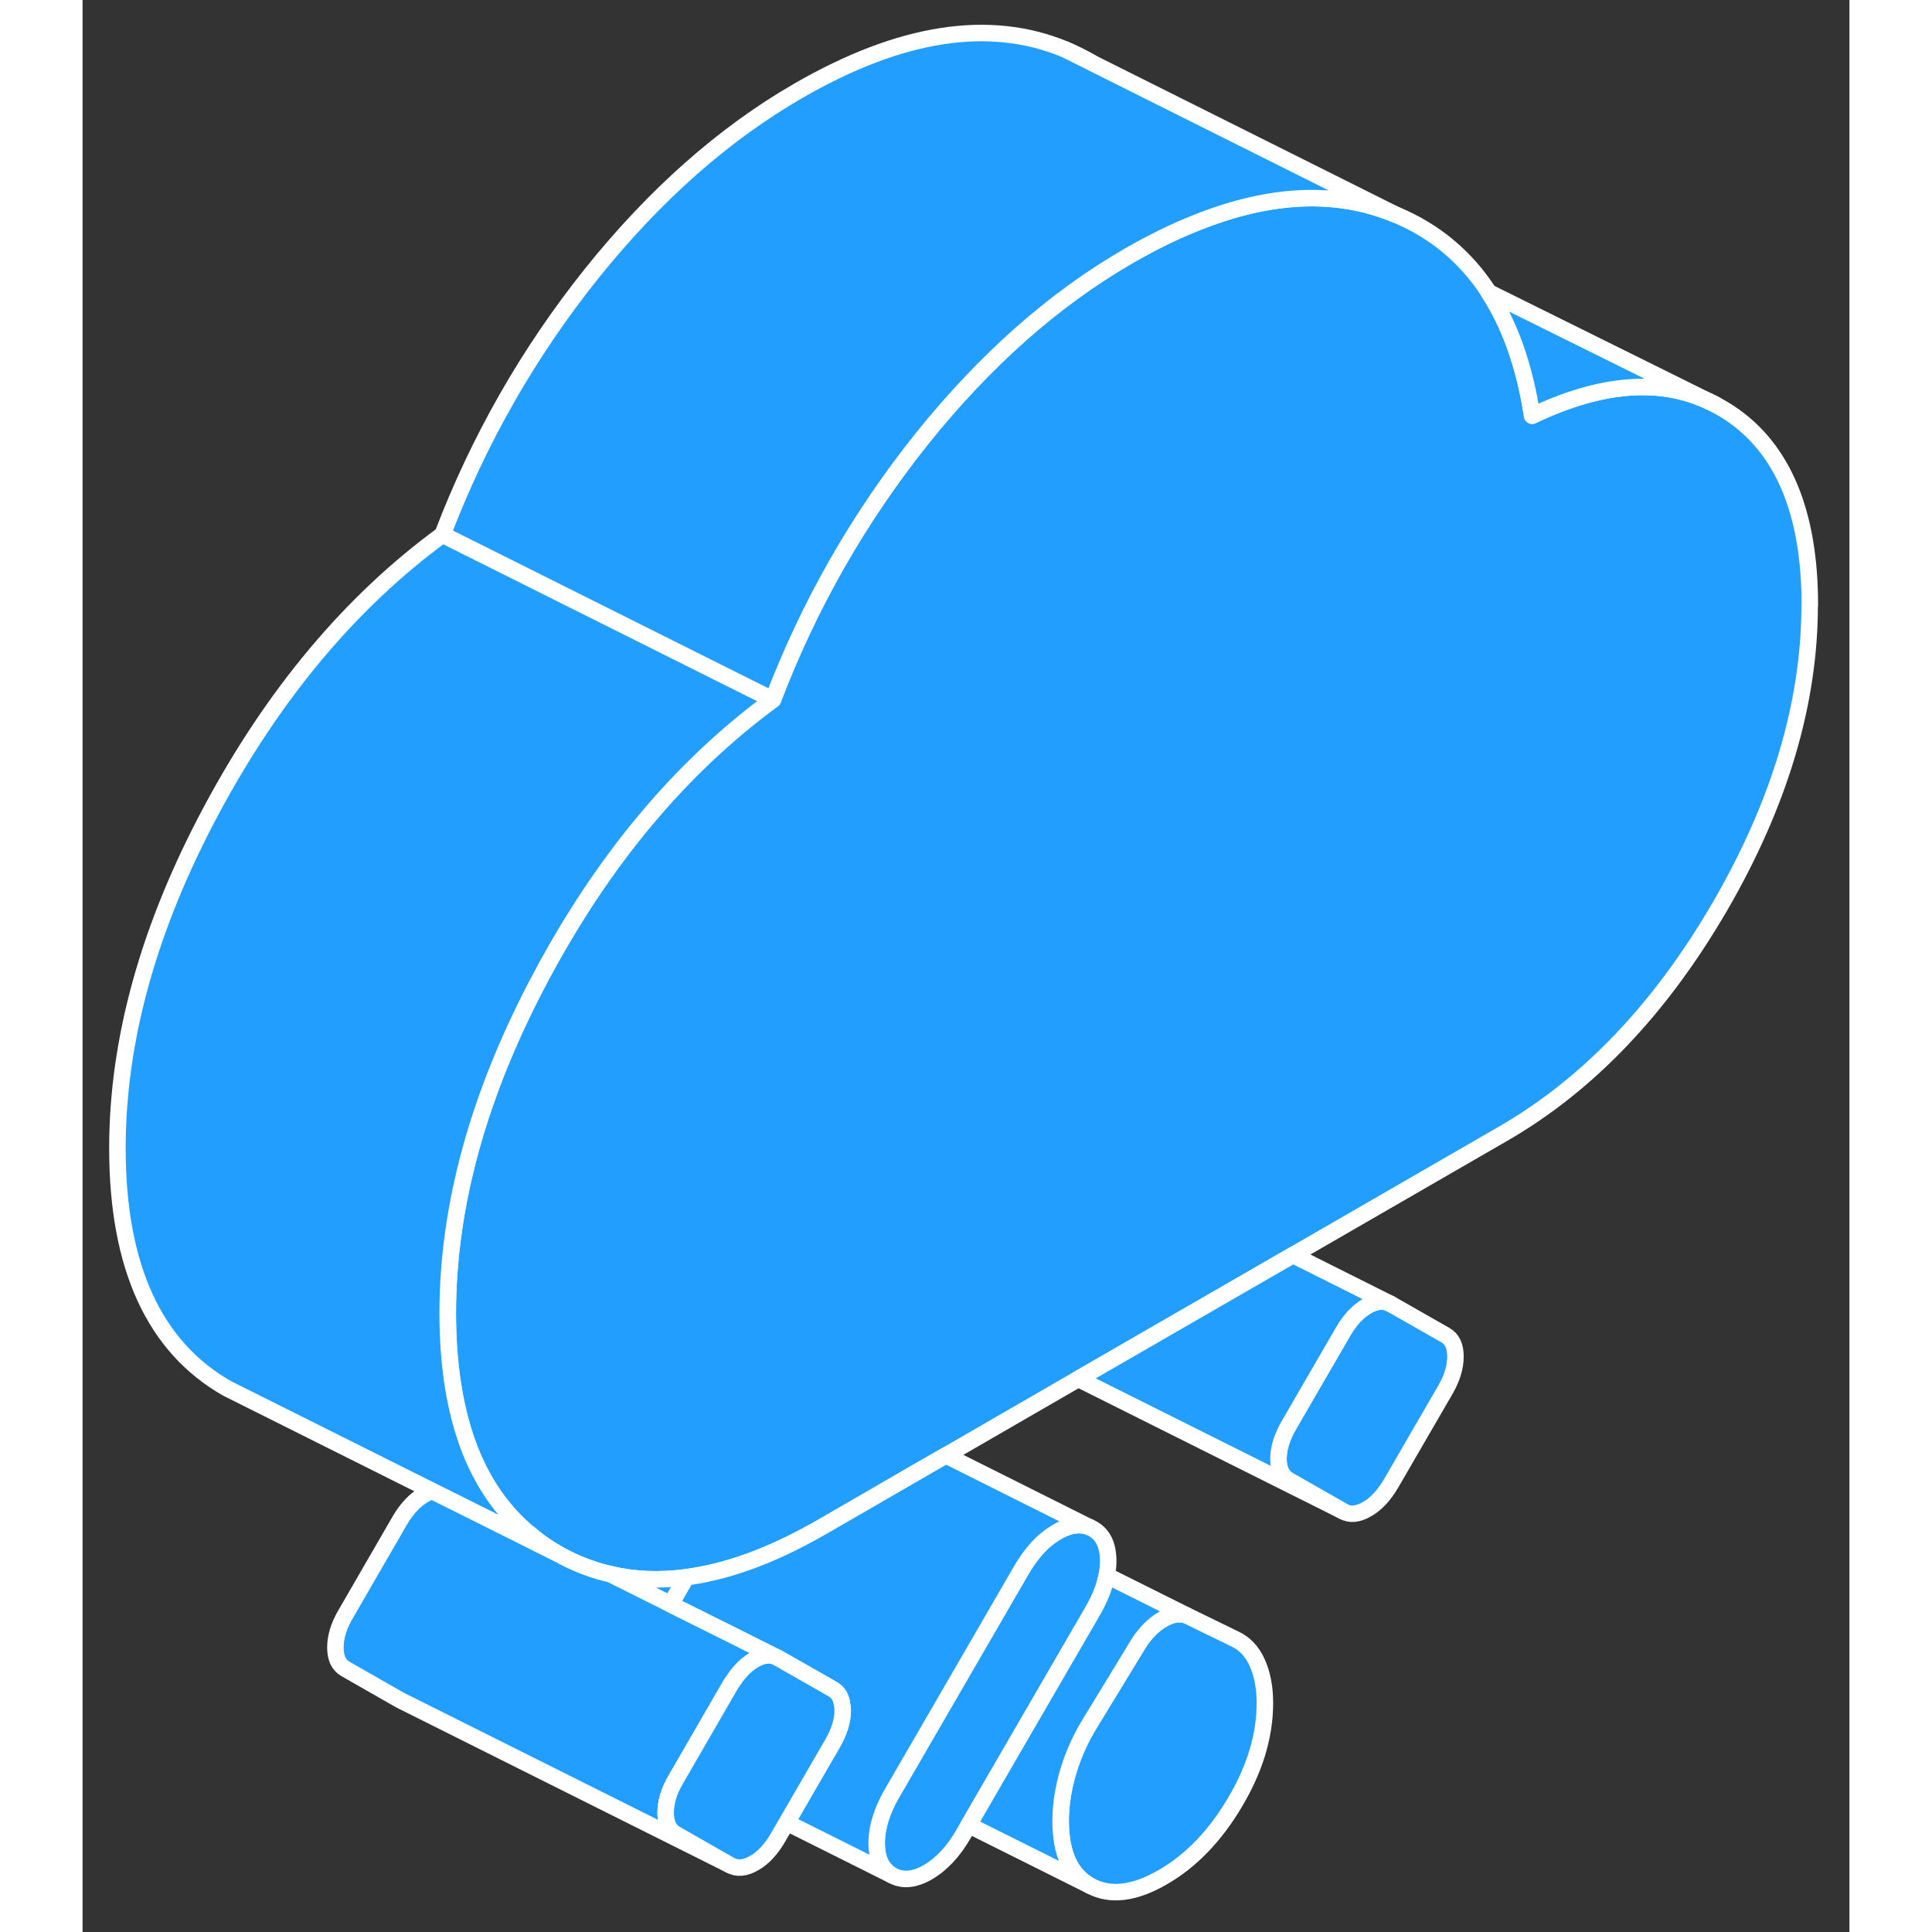 <svg width="48" height="48" viewBox="0 0 107 117" fill="#229EFF" xmlns="http://www.w3.org/2000/svg" stroke-width="1px" stroke-linecap="round" stroke-linejoin="round"><rect x="0" y="0" width="107" height="117" fill="#333333" stroke="none"/><path d="M83.141 82.154C83.141 82.784 82.941 83.454 82.531 84.164L79.231 89.854C78.811 90.564 78.331 91.084 77.781 91.394C77.231 91.714 76.751 91.754 76.341 91.524L73.041 89.644C72.631 89.404 72.421 88.974 72.421 88.344C72.421 87.714 72.631 87.044 73.041 86.324L76.341 80.634C76.751 79.924 77.231 79.414 77.781 79.094C78.331 78.774 78.811 78.734 79.231 78.974L82.531 80.854C82.941 81.084 83.141 81.524 83.141 82.154Z" stroke="white" stroke-linejoin="round"/><path d="M71.601 103.134C71.601 105.104 71.001 107.104 69.791 109.144C68.591 111.174 67.131 112.694 65.411 113.684C63.691 114.674 62.231 114.854 61.031 114.204C59.831 113.554 59.231 112.244 59.231 110.274C59.231 109.334 59.381 108.334 59.691 107.284C60.001 106.244 60.461 105.224 61.081 104.234L63.971 99.494C64.381 98.864 64.861 98.384 65.411 98.064C65.961 97.754 66.441 97.674 66.851 97.824L69.742 99.234C70.362 99.514 70.821 99.994 71.131 100.684C71.441 101.364 71.601 102.184 71.601 103.134Z" stroke="white" stroke-linejoin="round"/><path d="M62.111 94.534C62.111 94.824 62.081 95.114 62.021 95.414C61.891 96.094 61.611 96.814 61.181 97.554L53.661 110.524L53.351 111.064C52.731 112.134 52.011 112.904 51.181 113.384C50.361 113.854 49.641 113.914 49.021 113.564C48.401 113.214 48.091 112.564 48.091 111.614C48.091 110.664 48.401 109.664 49.021 108.594L49.201 108.284L56.851 95.084C57.231 94.434 57.651 93.884 58.101 93.454C58.391 93.184 58.701 92.954 59.021 92.764C59.751 92.344 60.411 92.254 60.981 92.484L61.181 92.584C61.801 92.934 62.111 93.584 62.111 94.534Z" stroke="white" stroke-linejoin="round"/><path d="M104.591 36.644C104.591 42.564 102.781 48.634 99.181 54.854C95.571 61.074 91.191 65.674 86.031 68.654L73.301 76.004L60.301 83.504L52.291 88.134L50.061 89.414L44.801 92.464C43.511 93.204 42.261 93.824 41.051 94.304C39.501 94.924 38.001 95.324 36.581 95.514C34.961 95.734 33.431 95.674 31.981 95.334C31.671 95.264 31.361 95.184 31.061 95.084C30.271 94.834 29.511 94.504 28.771 94.084C28.151 93.724 27.561 93.324 27.031 92.854H27.011C24.551 90.794 23.011 87.744 22.411 83.714C22.221 82.424 22.121 81.024 22.121 79.534C22.121 72.984 24.011 66.174 27.791 59.104C31.571 52.034 36.241 46.454 41.811 42.374C44.011 36.604 47.021 31.344 50.831 26.574C54.651 21.814 58.821 18.114 63.361 15.494C64.771 14.684 66.141 14.004 67.471 13.484C71.961 11.684 75.961 11.524 79.491 12.984C81.871 13.974 83.751 15.534 85.151 17.684C86.451 19.684 87.331 22.174 87.791 25.174C91.961 23.184 95.541 22.904 98.531 24.324C98.951 24.524 99.351 24.754 99.751 25.014C102.981 27.164 104.601 31.044 104.601 36.644H104.591Z" stroke="white" stroke-linejoin="round"/><path d="M59.482 2.984L61.112 3.794C60.602 3.494 60.052 3.224 59.482 2.984ZM31.972 95.334L35.612 97.154L36.572 95.514C34.952 95.734 33.422 95.674 31.972 95.334Z" stroke="white" stroke-linejoin="round"/><path d="M42.111 100.404C41.702 100.164 41.221 100.204 40.672 100.524C40.191 100.804 39.761 101.234 39.392 101.814C39.322 101.894 39.272 101.974 39.221 102.064L36.261 107.184L35.931 107.754C35.511 108.464 35.312 109.144 35.312 109.774C35.312 110.404 35.511 110.834 35.931 111.074L39.221 112.954L19.221 102.954L15.931 101.074C15.511 100.834 15.312 100.404 15.312 99.774C15.312 99.144 15.511 98.464 15.931 97.754L19.221 92.064C19.642 91.354 20.122 90.844 20.672 90.524C20.852 90.414 21.032 90.344 21.201 90.304L25.732 92.564L28.762 94.084C29.502 94.504 30.262 94.834 31.052 95.084C31.352 95.184 31.662 95.264 31.971 95.334L35.611 97.154L39.322 99.004L42.111 100.404Z" stroke="white" stroke-linejoin="round"/><path d="M27.781 59.104C24.001 66.174 22.111 72.984 22.111 79.534C22.111 81.024 22.211 82.424 22.401 83.714C23.001 87.744 24.541 90.794 27.001 92.844H27.021C27.551 93.324 28.141 93.724 28.761 94.084L25.731 92.564L21.201 90.304L9.841 84.624L8.761 84.084C4.331 81.564 2.111 76.704 2.111 69.534C2.111 62.984 4.001 56.174 7.781 49.104C11.561 42.034 16.231 36.454 21.801 32.374L41.801 42.374C36.231 46.454 31.561 52.034 27.781 59.104Z" stroke="white" stroke-linejoin="round"/><path d="M79.482 12.984C75.952 11.524 71.952 11.684 67.462 13.484C66.132 14.004 64.762 14.684 63.352 15.494C58.812 18.114 54.642 21.814 50.822 26.574C47.012 31.344 44.002 36.604 41.802 42.374L21.802 32.374C24.002 26.604 27.012 21.344 30.822 16.574C34.642 11.814 38.812 8.114 43.352 5.494C49.542 1.924 54.912 1.094 59.482 2.984L61.112 3.794L61.142 3.814L79.482 12.984Z" stroke="white" stroke-linejoin="round"/><path d="M98.522 24.324C95.532 22.904 91.952 23.184 87.782 25.174C87.322 22.174 86.442 19.684 85.142 17.694L98.522 24.324Z" stroke="white" stroke-linejoin="round"/><path d="M98.852 24.484L98.522 24.324" stroke="white" stroke-linejoin="round"/><path d="M79.232 78.974C78.812 78.734 78.332 78.774 77.782 79.094C77.232 79.414 76.752 79.924 76.342 80.634L73.042 86.324C72.632 87.044 72.422 87.714 72.422 88.344C72.422 88.974 72.632 89.404 73.042 89.644L76.342 91.524L60.302 83.504L73.302 76.004L79.232 78.974Z" stroke="white" stroke-linejoin="round"/><path d="M60.981 92.484C60.411 92.254 59.751 92.344 59.021 92.764C58.701 92.954 58.391 93.184 58.101 93.454C57.651 93.884 57.231 94.434 56.851 95.084L49.201 108.284L49.021 108.594C48.401 109.664 48.091 110.674 48.091 111.614C48.091 112.554 48.401 113.214 49.021 113.564L42.641 110.374L45.051 106.214L45.411 105.594C45.821 104.884 46.031 104.214 46.031 103.584C46.031 103.484 46.031 103.394 46.001 103.304C45.961 102.814 45.761 102.474 45.411 102.284L42.111 100.404L39.321 99.004L35.611 97.154L36.571 95.514C37.991 95.324 39.491 94.924 41.041 94.304C42.251 93.824 43.501 93.204 44.791 92.464L50.051 89.424L52.281 88.134L60.971 92.484H60.981Z" stroke="white" stroke-linejoin="round"/><path d="M46.032 103.584C46.032 104.214 45.822 104.884 45.411 105.594L45.051 106.214L42.642 110.374L42.111 111.284C41.702 111.994 41.221 112.514 40.672 112.824C40.121 113.144 39.642 113.184 39.221 112.954L35.931 111.074C35.511 110.834 35.312 110.404 35.312 109.774C35.312 109.144 35.511 108.464 35.931 107.754L36.261 107.184L39.221 102.064C39.272 101.974 39.322 101.894 39.392 101.814C39.761 101.234 40.191 100.804 40.672 100.524C41.221 100.204 41.702 100.164 42.111 100.404L45.411 102.284C45.761 102.474 45.962 102.814 46.002 103.304C46.032 103.394 46.032 103.484 46.032 103.584Z" stroke="white" stroke-linejoin="round"/><path d="M66.851 97.824C66.441 97.674 65.961 97.754 65.411 98.064C64.861 98.384 64.381 98.864 63.971 99.494L61.081 104.234C60.461 105.224 60.001 106.244 59.691 107.284C59.381 108.334 59.231 109.334 59.231 110.274C59.231 112.244 59.831 113.554 61.031 114.204L53.661 110.524L61.181 97.554C61.611 96.814 61.891 96.094 62.021 95.414L66.851 97.824Z" stroke="white" stroke-linejoin="round"/></svg>
